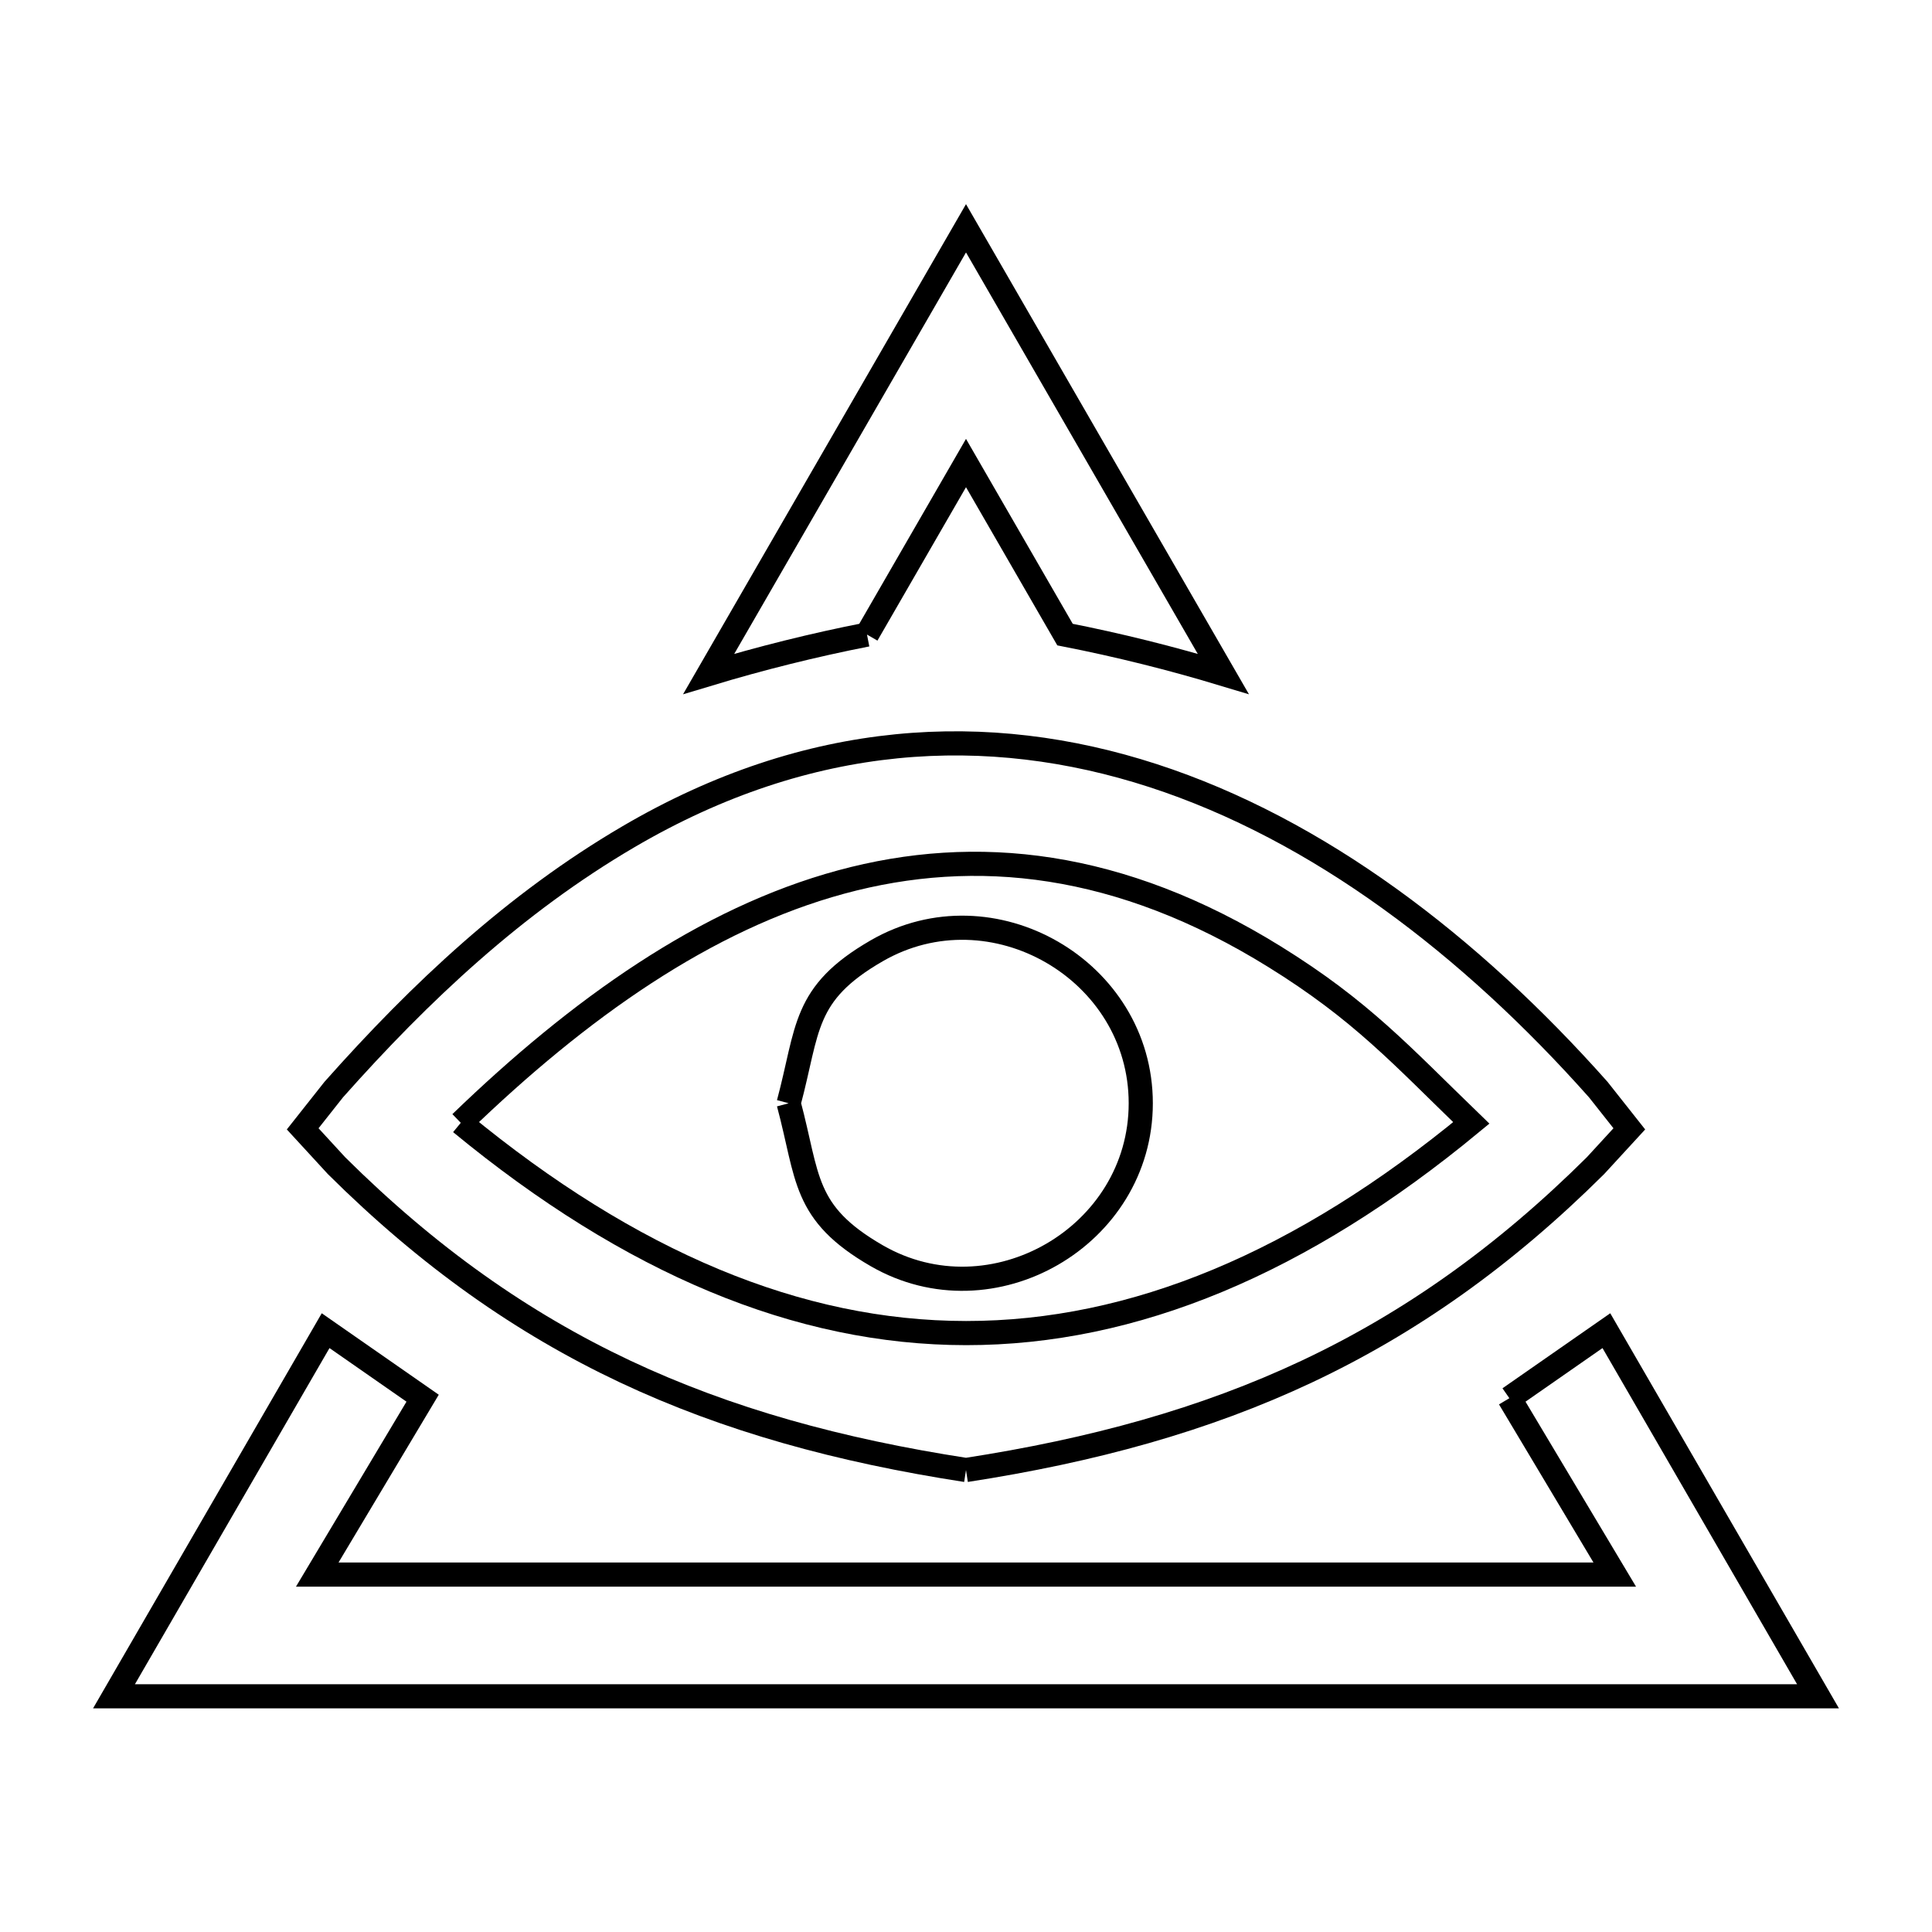 <svg xmlns="http://www.w3.org/2000/svg" viewBox="0.0 0.0 24.0 24.0" height="200px" width="200px"><path fill="none" stroke="black" stroke-width=".3" stroke-opacity="1.0"  filling="0" d="M10.77 7.883 L10.77 7.883 C10.107 8.013 9.45 8.177 8.804 8.372 L12.0 2.836 L15.196 8.372 C14.55 8.177 13.893 8.013 13.23 7.883 L12.0 5.752 L10.77 7.883"></path>
<path fill="none" stroke="black" stroke-width=".3" stroke-opacity="1.0"  filling="0" d="M9.797 13.705 L9.797 13.705 C10.045 12.781 9.967 12.344 10.891 11.811 C12.323 10.984 14.171 12.05 14.171 13.705 C14.171 15.359 12.323 16.426 10.891 15.599 C9.967 15.066 10.045 14.628 9.797 13.705 L9.797 13.705"></path>
<path fill="none" stroke="black" stroke-width=".3" stroke-opacity="1.0"  filling="0" d="M5.724 13.948 L5.724 13.948 C7.199 12.523 8.768 11.413 10.448 10.957 C12.127 10.501 13.917 10.697 15.832 11.884 C16.912 12.553 17.406 13.107 18.277 13.949 L18.277 13.949 C16.167 15.692 14.084 16.561 12.001 16.56 C9.918 16.559 7.835 15.687 5.724 13.948 L5.724 13.948"></path>
<path fill="none" stroke="black" stroke-width=".3" stroke-opacity="1.0"  filling="0" d="M18.75 17.369 L18.75 17.369 C19.152 17.089 19.554 16.809 19.955 16.53 L22.584 21.072 L15.528 21.072 L8.472 21.072 L1.416 21.072 L4.045 16.53 C4.446 16.809 4.848 17.089 5.25 17.369 L3.941 19.56 L9.314 19.56 L14.686 19.56 L20.059 19.56 L18.75 17.369"></path>
<path fill="none" stroke="black" stroke-width=".3" stroke-opacity="1.0"  filling="0" d="M12.0 18.261 L12.0 18.261 C10.425 18.018 9.04 17.638 7.764 17.037 C6.488 16.435 5.32 15.612 4.181 14.481 L3.76 14.023 L4.146 13.535 C5.222 12.323 6.398 11.22 7.804 10.396 C10.053 9.077 12.271 8.968 14.324 9.635 C16.377 10.302 18.265 11.746 19.854 13.535 L20.24 14.023 L19.819 14.481 C18.68 15.612 17.513 16.435 16.236 17.037 C14.96 17.638 13.575 18.018 12.0 18.261 L12.0 18.261"></path></svg>